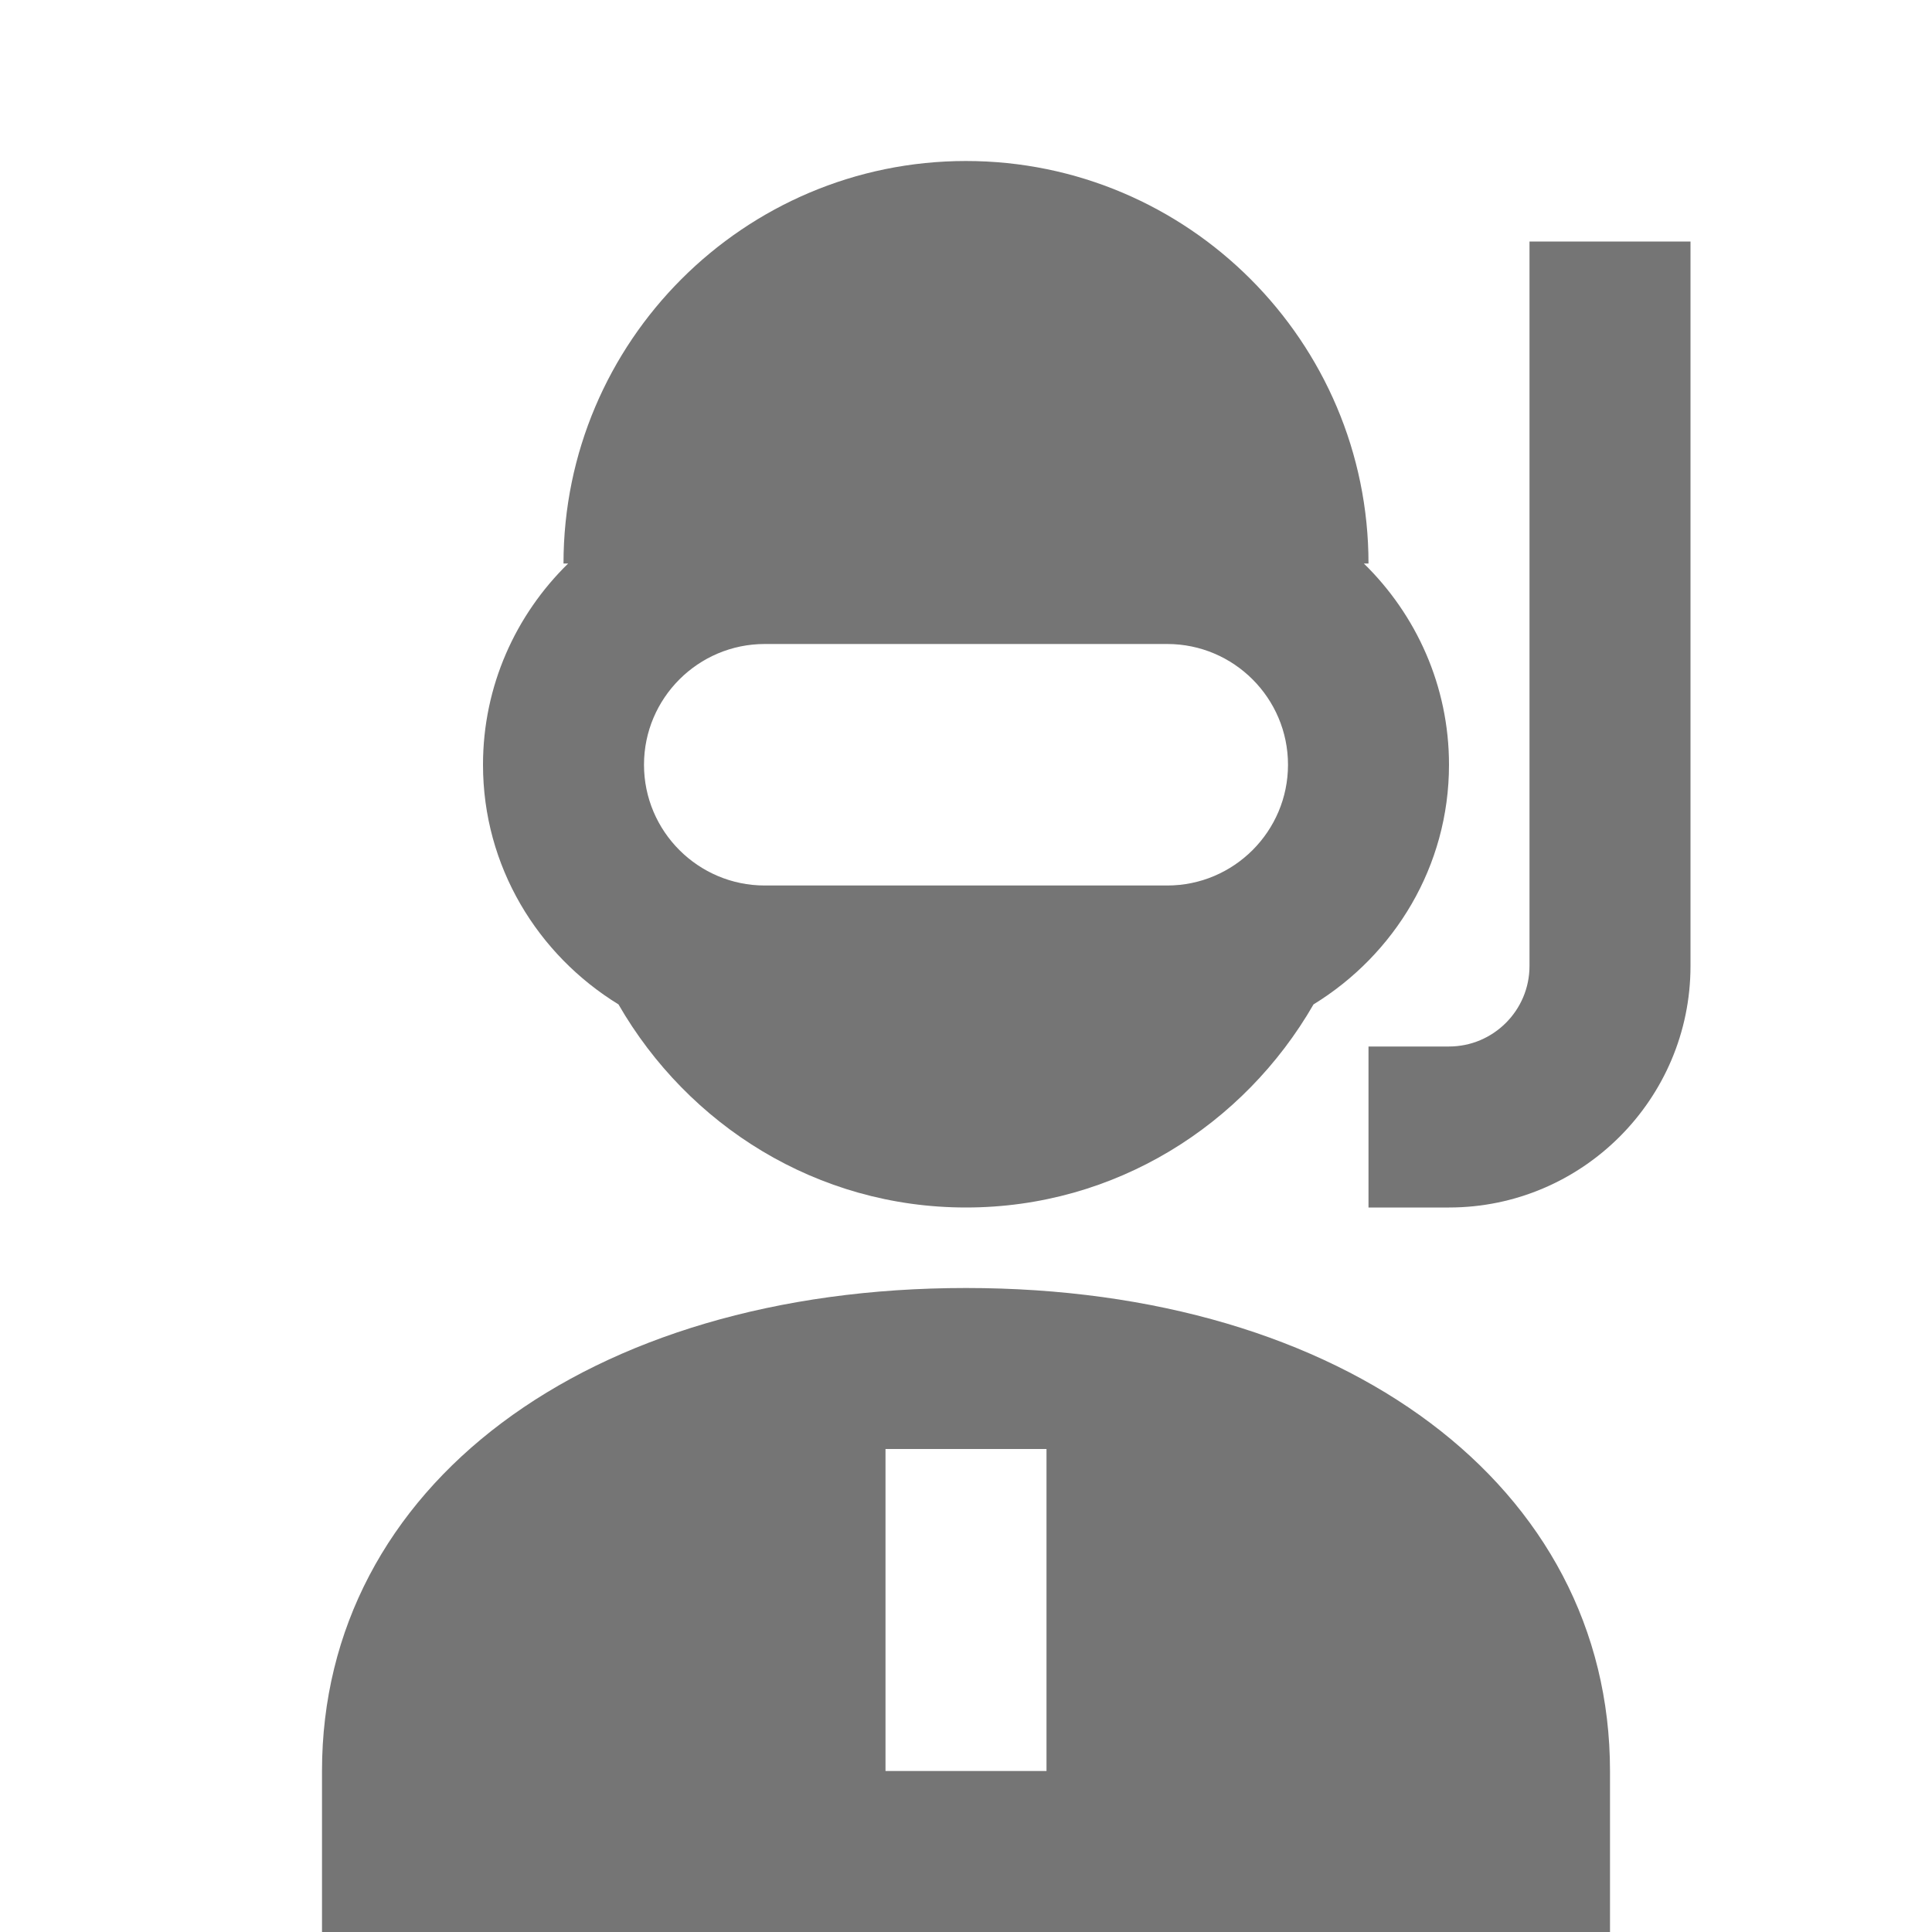 <?xml version="1.0" encoding="utf-8"?>
<!-- Generator: Adobe Illustrator 17.1.0, SVG Export Plug-In . SVG Version: 6.00 Build 0)  -->
<!DOCTYPE svg PUBLIC "-//W3C//DTD SVG 1.1//EN" "http://www.w3.org/Graphics/SVG/1.1/DTD/svg11.dtd">
<svg version="1.1" xmlns="http://www.w3.org/2000/svg" xmlns:xlink="http://www.w3.org/1999/xlink" x="0px" y="0px" width="24px"
	 height="24px" viewBox="0 0 24 24" enable-background="new 0 0 24 24" xml:space="preserve">
<g id="Frame_-_24px">
	<rect fill="none" width="24" height="24"/>
</g>
<g id="Filled_Icons">
	<g>
		<path fill="#757575" d="M16.942,7H17c0-2.757-2.243-5-5-5S7,4.243,7,7h0.058C6.407,7.636,6,8.521,6,9.5
			c0,1.262,0.678,2.36,1.683,2.977C8.547,13.977,10.148,15,12,15s3.453-1.023,4.317-2.523C17.322,11.86,18,10.762,18,9.5
			C18,8.521,17.593,7.636,16.942,7z M14.5,11h-5C8.673,11,8,10.327,8,9.5S8.673,8,9.5,8h5C15.327,8,16,8.673,16,9.5
			S15.327,11,14.5,11z"/>
		<path fill="#757575" d="M12,16c-4.71,0-8,2.467-8,6v2h16v-2C20,18.467,16.71,16,12,16z M13,22h-2v-4h2V22z"/>
		<g>
			<path fill="#757575" d="M18,15h-1v-2h1c0.551,0,1-0.449,1-1V3h2v9C21,13.654,19.654,15,18,15z"/>
		</g>
	</g>
</g>
</svg>
